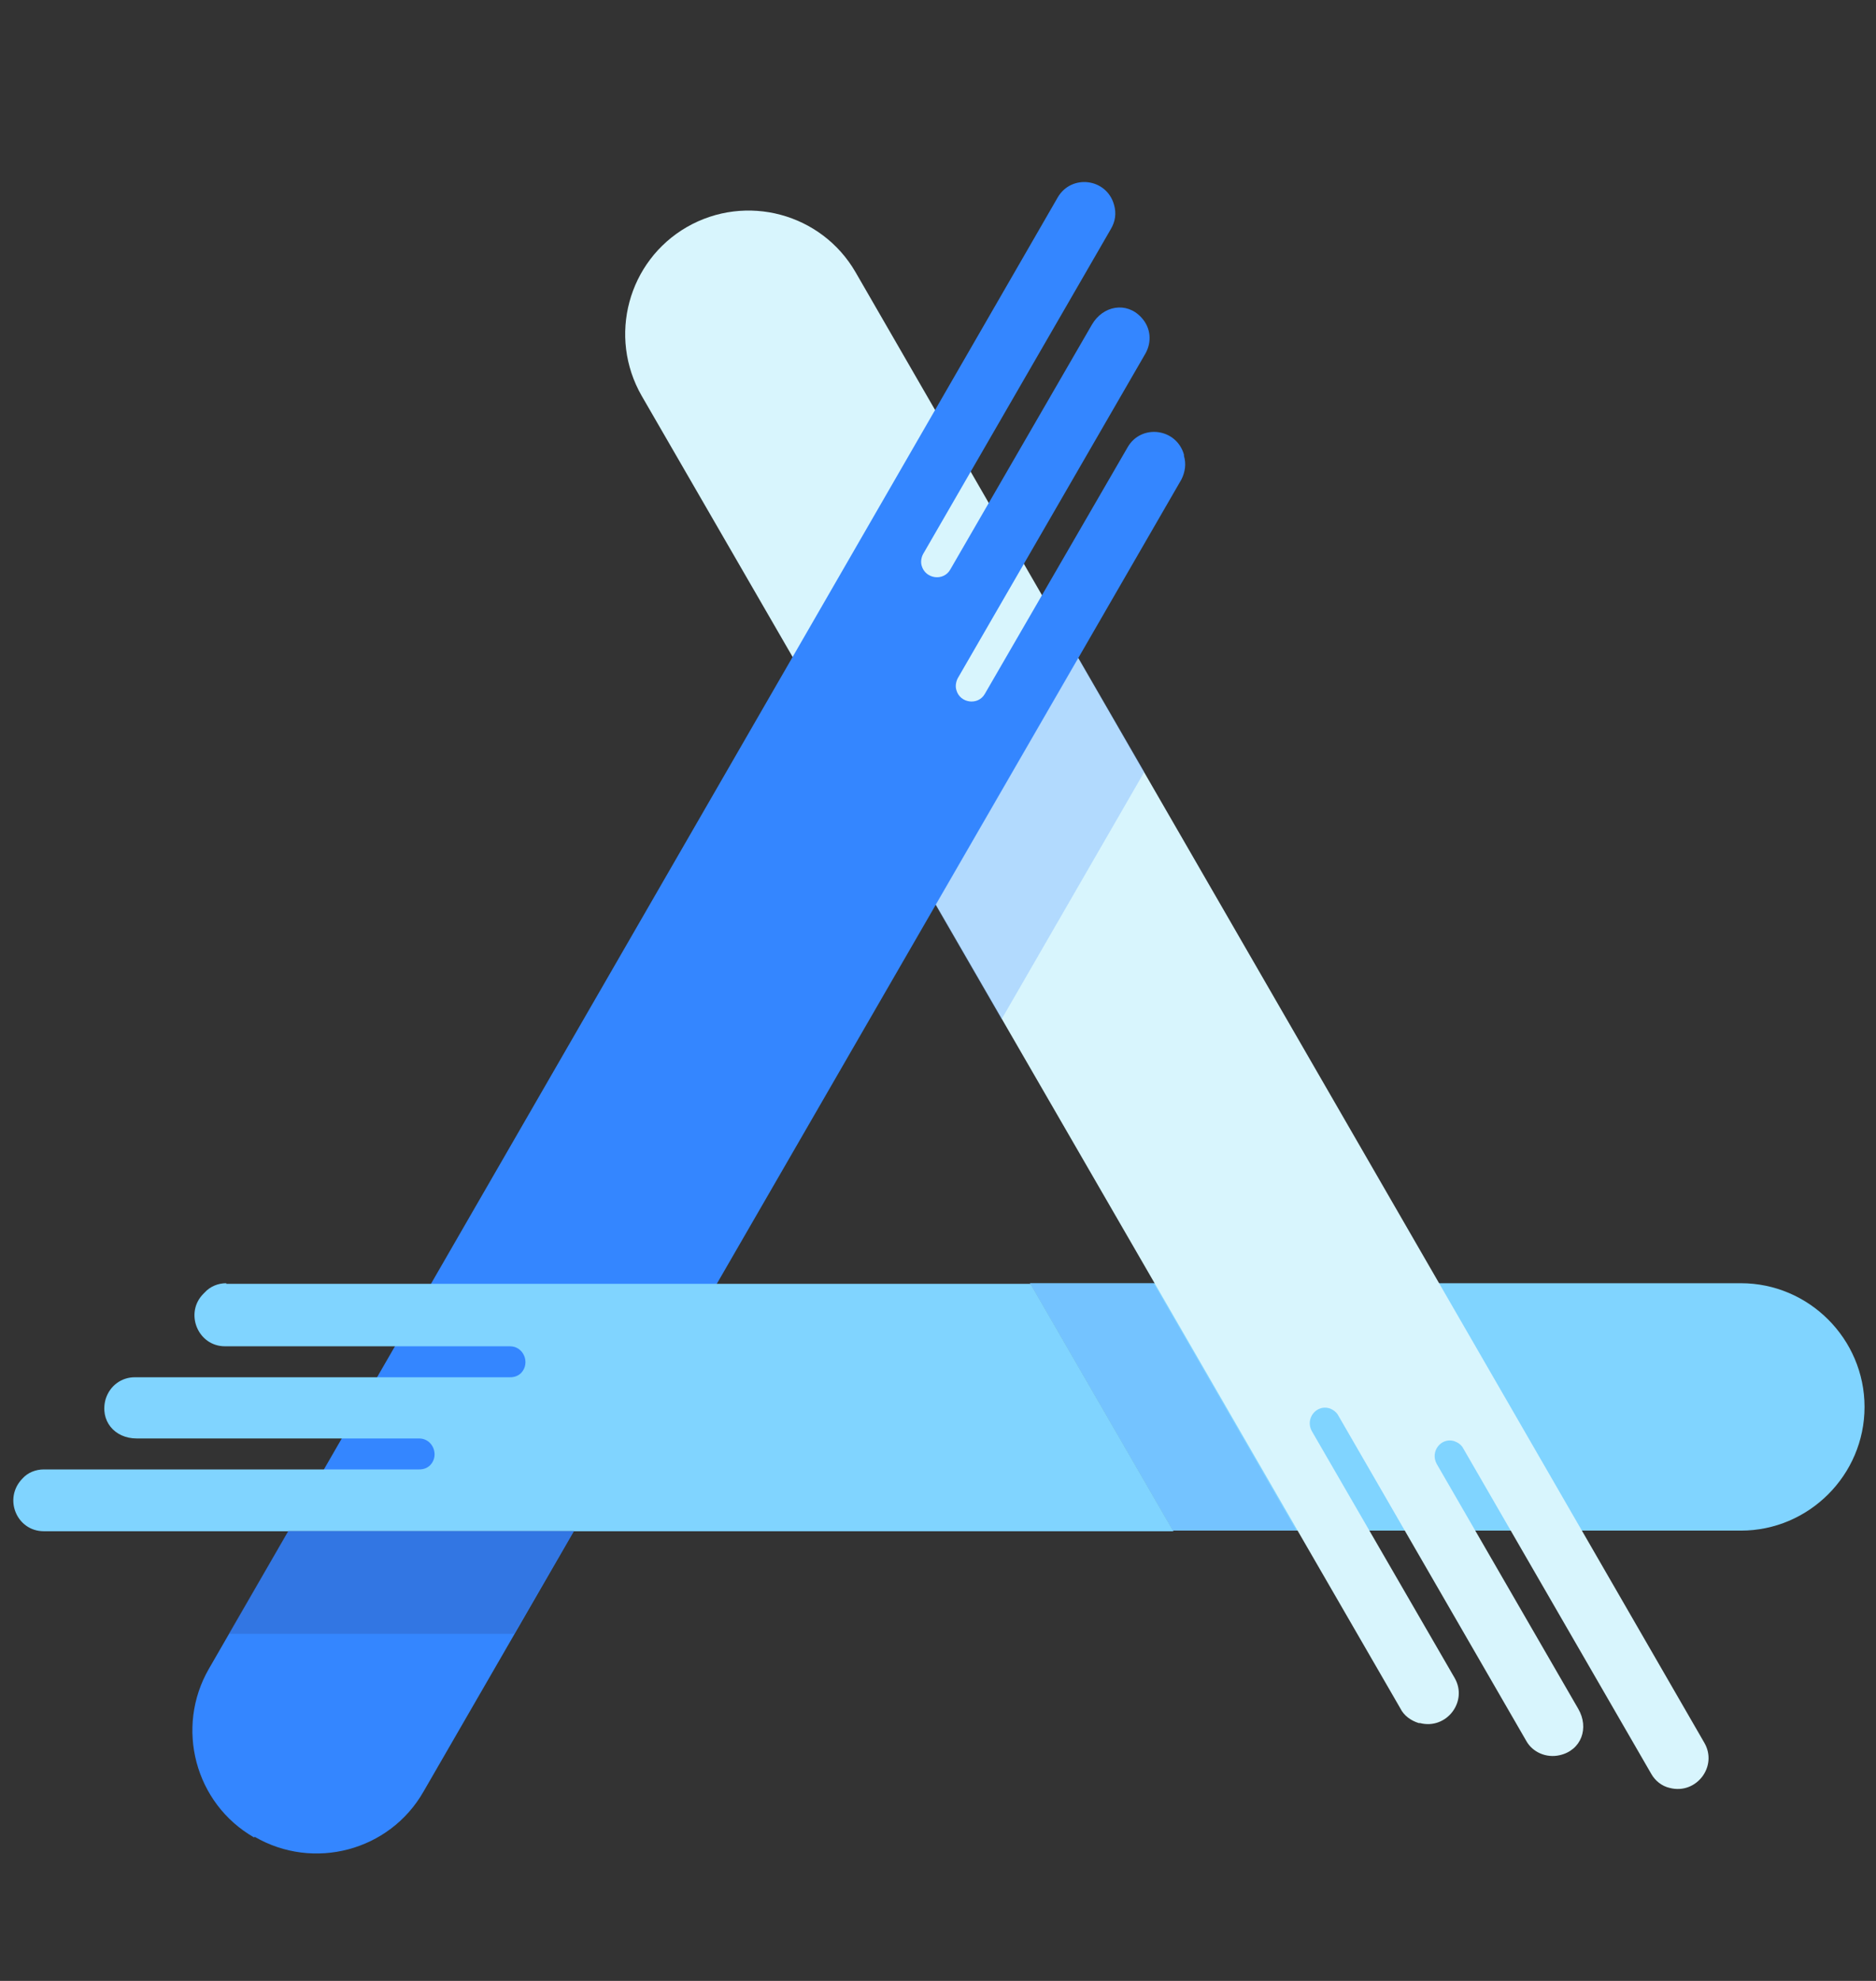 <svg width="18" height="19" viewBox="0 0 18 19" fill="none" xmlns="http://www.w3.org/2000/svg">
<rect x="0" y="0" width="18" height="19" fill="#333333" stroke="none"/>
<g clip-path="url(#clip0_4523_37871)">
<path d="M16.704 12.308H9.882L11.253 14.681H16.704C17.356 14.681 17.89 14.147 17.89 13.495C17.89 12.842 17.356 12.308 16.704 12.308Z" fill="#80D4FF"/>
<path opacity="0.3" d="M11.069 12.308H9.882L11.253 14.681H12.439L11.069 12.308Z" fill="#579CFF"/>
<path d="M6.59 2.178C7.159 1.851 7.883 2.047 8.209 2.611L16.353 16.716C16.484 16.942 16.276 17.215 16.021 17.149C15.944 17.132 15.879 17.078 15.843 17.013L14.04 13.893C14.022 13.857 13.986 13.834 13.951 13.822C13.826 13.786 13.72 13.922 13.785 14.041L15.143 16.39C15.25 16.574 15.173 16.788 14.965 16.835C14.835 16.865 14.704 16.805 14.645 16.699L12.842 13.579C12.824 13.543 12.788 13.519 12.753 13.507C12.628 13.472 12.521 13.608 12.587 13.727L13.957 16.094C14.087 16.319 13.88 16.592 13.625 16.527H13.613C13.536 16.503 13.47 16.455 13.435 16.384L6.157 3.797C5.83 3.227 6.026 2.504 6.59 2.178Z" fill="#D8F5FD"/>
<path d="M2.438 17.624C1.869 17.298 1.679 16.568 2.005 16.005L10.149 1.893C10.28 1.668 10.618 1.709 10.689 1.964C10.713 2.047 10.701 2.124 10.659 2.196L8.856 5.316C8.838 5.351 8.833 5.393 8.844 5.428C8.88 5.553 9.052 5.577 9.117 5.464L10.476 3.115C10.582 2.931 10.808 2.89 10.95 3.044C11.045 3.145 11.051 3.281 10.992 3.388L9.188 6.508C9.171 6.544 9.165 6.585 9.177 6.621C9.212 6.745 9.384 6.769 9.449 6.656L10.82 4.289C10.95 4.064 11.288 4.106 11.36 4.361V4.373C11.383 4.45 11.371 4.527 11.336 4.598L4.063 17.185C3.737 17.755 3.007 17.945 2.444 17.618L2.438 17.624Z" fill="#3486FF"/>
<path d="M2.171 12.308C2.094 12.308 2.017 12.338 1.964 12.397L1.952 12.409C1.768 12.593 1.898 12.913 2.159 12.913H4.894C5.024 12.913 5.09 13.073 5.001 13.168C4.971 13.198 4.935 13.21 4.894 13.21H1.293C1.169 13.21 1.056 13.287 1.014 13.418C0.955 13.625 1.098 13.797 1.311 13.797H4.022C4.152 13.797 4.218 13.957 4.129 14.052C4.099 14.082 4.063 14.094 4.022 14.094H0.421C0.344 14.094 0.267 14.123 0.214 14.183C0.03 14.373 0.16 14.687 0.421 14.687H11.259L9.888 12.314H2.171V12.308Z" fill="#80D4FF"/>
<path opacity="0.3" d="M8.975 8.678L9.61 9.776L10.98 7.403L10.345 6.305L8.975 8.678Z" fill="#579CFF"/>
<path opacity="0.3" d="M2.768 14.681L2.193 15.671H4.934L5.509 14.681H2.768Z" fill="#2E53A0"/>
</g>
<defs>
<clipPath id="clip0_4523_37871">
<rect width="17.796" height="17.796" fill="white" transform="translate(0.107 0.866)"/>
</clipPath>
</defs>
</svg>

